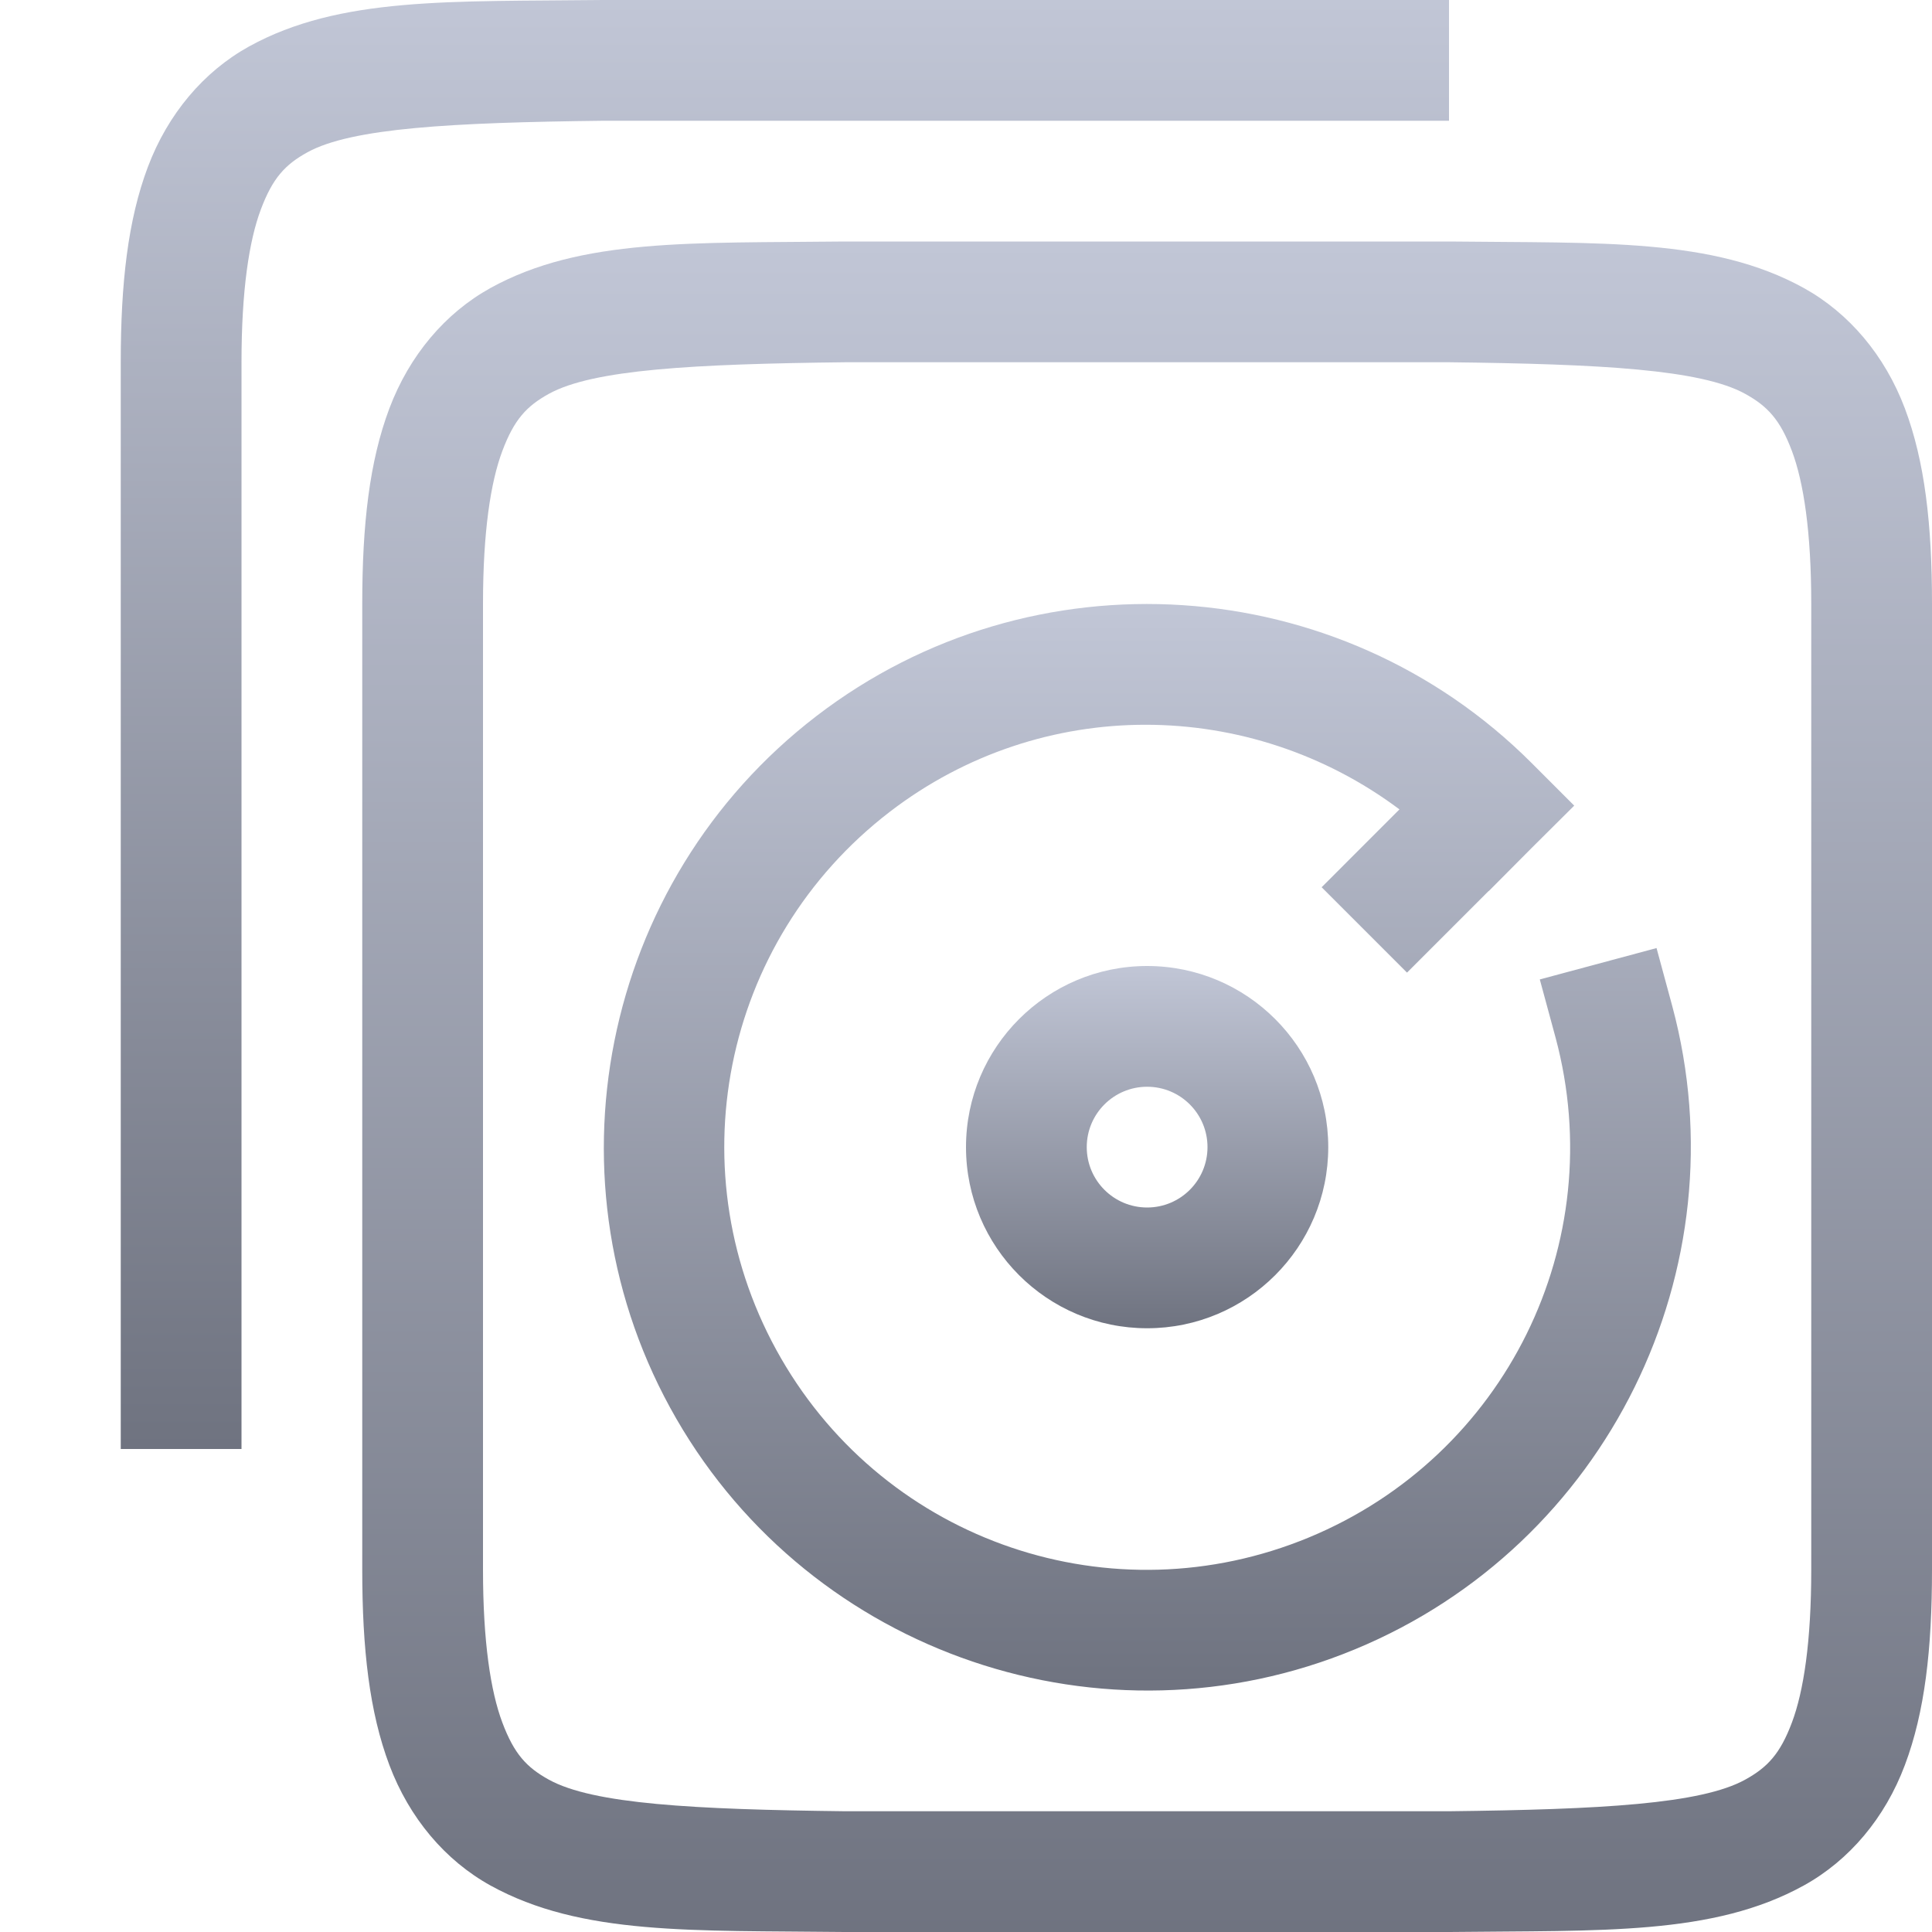 <svg xmlns="http://www.w3.org/2000/svg" xmlns:xlink="http://www.w3.org/1999/xlink" width="64" height="64" viewBox="0 0 64 64" version="1.1">
<defs>
<linearGradient id="linear0" gradientUnits="userSpaceOnUse" x1="0" y1="0" x2="0" y2="1" gradientTransform="matrix(52,0,0,56,12,8)">
<stop offset="0" style="stop-color:#c1c6d6;stop-opacity:1;"/>
<stop offset="1" style="stop-color:#6f7380;stop-opacity:1;"/>
</linearGradient>
<linearGradient id="linear1" gradientUnits="userSpaceOnUse" x1="0" y1="0" x2="0" y2="1" gradientTransform="matrix(36.008,0,0,35.992,20.004,20.008)">
<stop offset="0" style="stop-color:#c1c6d6;stop-opacity:1;"/>
<stop offset="1" style="stop-color:#6f7380;stop-opacity:1;"/>
</linearGradient>
<linearGradient id="linear2" gradientUnits="userSpaceOnUse" x1="0" y1="0" x2="0" y2="1" gradientTransform="matrix(12,0,0,12,32,32)">
<stop offset="0" style="stop-color:#c1c6d6;stop-opacity:1;"/>
<stop offset="1" style="stop-color:#6f7380;stop-opacity:1;"/>
</linearGradient>
<linearGradient id="linear3" gradientUnits="userSpaceOnUse" x1="0" y1="0" x2="0" y2="1" gradientTransform="matrix(44,0,0,48,4,0)">
<stop offset="0" style="stop-color:#c1c6d6;stop-opacity:1;"/>
<stop offset="1" style="stop-color:#6f7380;stop-opacity:1;"/>
</linearGradient>
</defs>
<g id="surface1">
<path style=" stroke:none;fill-rule:nonzero;fill:url(#linear0);" d="M 27.977 8 C 22.945 8.059 19.262 7.879 16.25 9.539 C 14.746 10.371 13.559 11.777 12.898 13.531 C 12.238 15.285 12 17.371 12 20 L 12 52 C 12 54.629 12.238 56.715 12.898 58.469 C 13.559 60.223 14.746 61.629 16.25 62.461 C 19.262 64.121 22.945 63.941 27.977 64 L 48.023 64 C 53.059 63.941 56.738 64.121 59.75 62.461 C 61.258 61.629 62.445 60.223 63.102 58.469 C 63.762 56.715 64 54.629 64 52 L 64 20 C 64 17.371 63.762 15.285 63.102 13.531 C 62.441 11.777 61.254 10.371 59.75 9.539 C 56.738 7.879 53.055 8.059 48.023 8 Z M 28 12 L 48 12 C 53.035 12.059 56.348 12.238 57.812 13.047 C 58.547 13.453 58.969 13.898 59.359 14.938 C 59.75 15.977 60 17.629 60 20 L 60 52 C 60 54.371 59.75 56.023 59.359 57.062 C 58.969 58.102 58.547 58.547 57.812 58.953 C 56.348 59.762 53.035 59.941 48 60 L 28 60 C 22.965 59.941 19.645 59.762 18.18 58.953 C 17.445 58.547 17.031 58.102 16.641 57.062 C 16.25 56.023 16 54.371 16 52 L 16 20 C 16 17.629 16.25 15.977 16.641 14.938 C 17.031 13.898 17.445 13.453 18.18 13.047 C 19.645 12.238 22.965 12.059 28 12 Z M 28 12 "/>
<path style=" stroke:none;fill-rule:nonzero;fill:url(#linear1);" d="M 39.18 20.047 C 34.949 19.77 30.625 20.973 27.047 23.719 C 19.891 29.211 17.898 39.191 22.406 47 C 26.914 54.812 36.559 58.086 44.891 54.633 C 53.223 51.184 57.734 42.047 55.398 33.336 L 54.875 31.406 L 51.008 32.445 L 51.531 34.375 C 53.355 41.176 49.867 48.234 43.359 50.93 C 36.852 53.625 29.395 51.098 25.875 45 C 22.355 38.902 23.891 31.18 29.477 26.891 C 34.52 23.02 41.402 23.102 46.359 26.812 L 43.781 29.391 L 46.609 32.219 L 49.312 29.516 L 49.32 29.516 L 50.734 28.094 L 52.148 26.688 L 50.734 25.273 C 47.547 22.086 43.41 20.324 39.18 20.047 Z M 39.18 20.047 "/>
<path style=" stroke:none;fill-rule:nonzero;fill:url(#linear2);" d="M 38 32 C 34.688 32 32 34.688 32 38 C 32 41.312 34.688 44 38 44 C 41.312 44 44 41.312 44 38 C 44 34.688 41.312 32 38 32 Z M 38 36 C 39.105 36 40 36.895 40 38 C 40 39.105 39.105 40 38 40 C 36.895 40 36 39.105 36 38 C 36 36.895 36.895 36 38 36 Z M 38 36 "/>
<path style=" stroke:none;fill-rule:nonzero;fill:url(#linear3);" d="M 19.977 0 C 14.945 0.059 11.262 -0.121 8.25 1.539 C 6.746 2.371 5.559 3.777 4.898 5.531 C 4.238 7.285 4 9.371 4 12 L 4 48 L 8 48 L 8 12 C 8 9.629 8.25 7.977 8.641 6.938 C 9.031 5.898 9.445 5.453 10.18 5.047 C 11.645 4.238 14.965 4.059 20 4 L 48 4 L 48 0 Z M 19.977 0 "/>
</g>
</svg>
